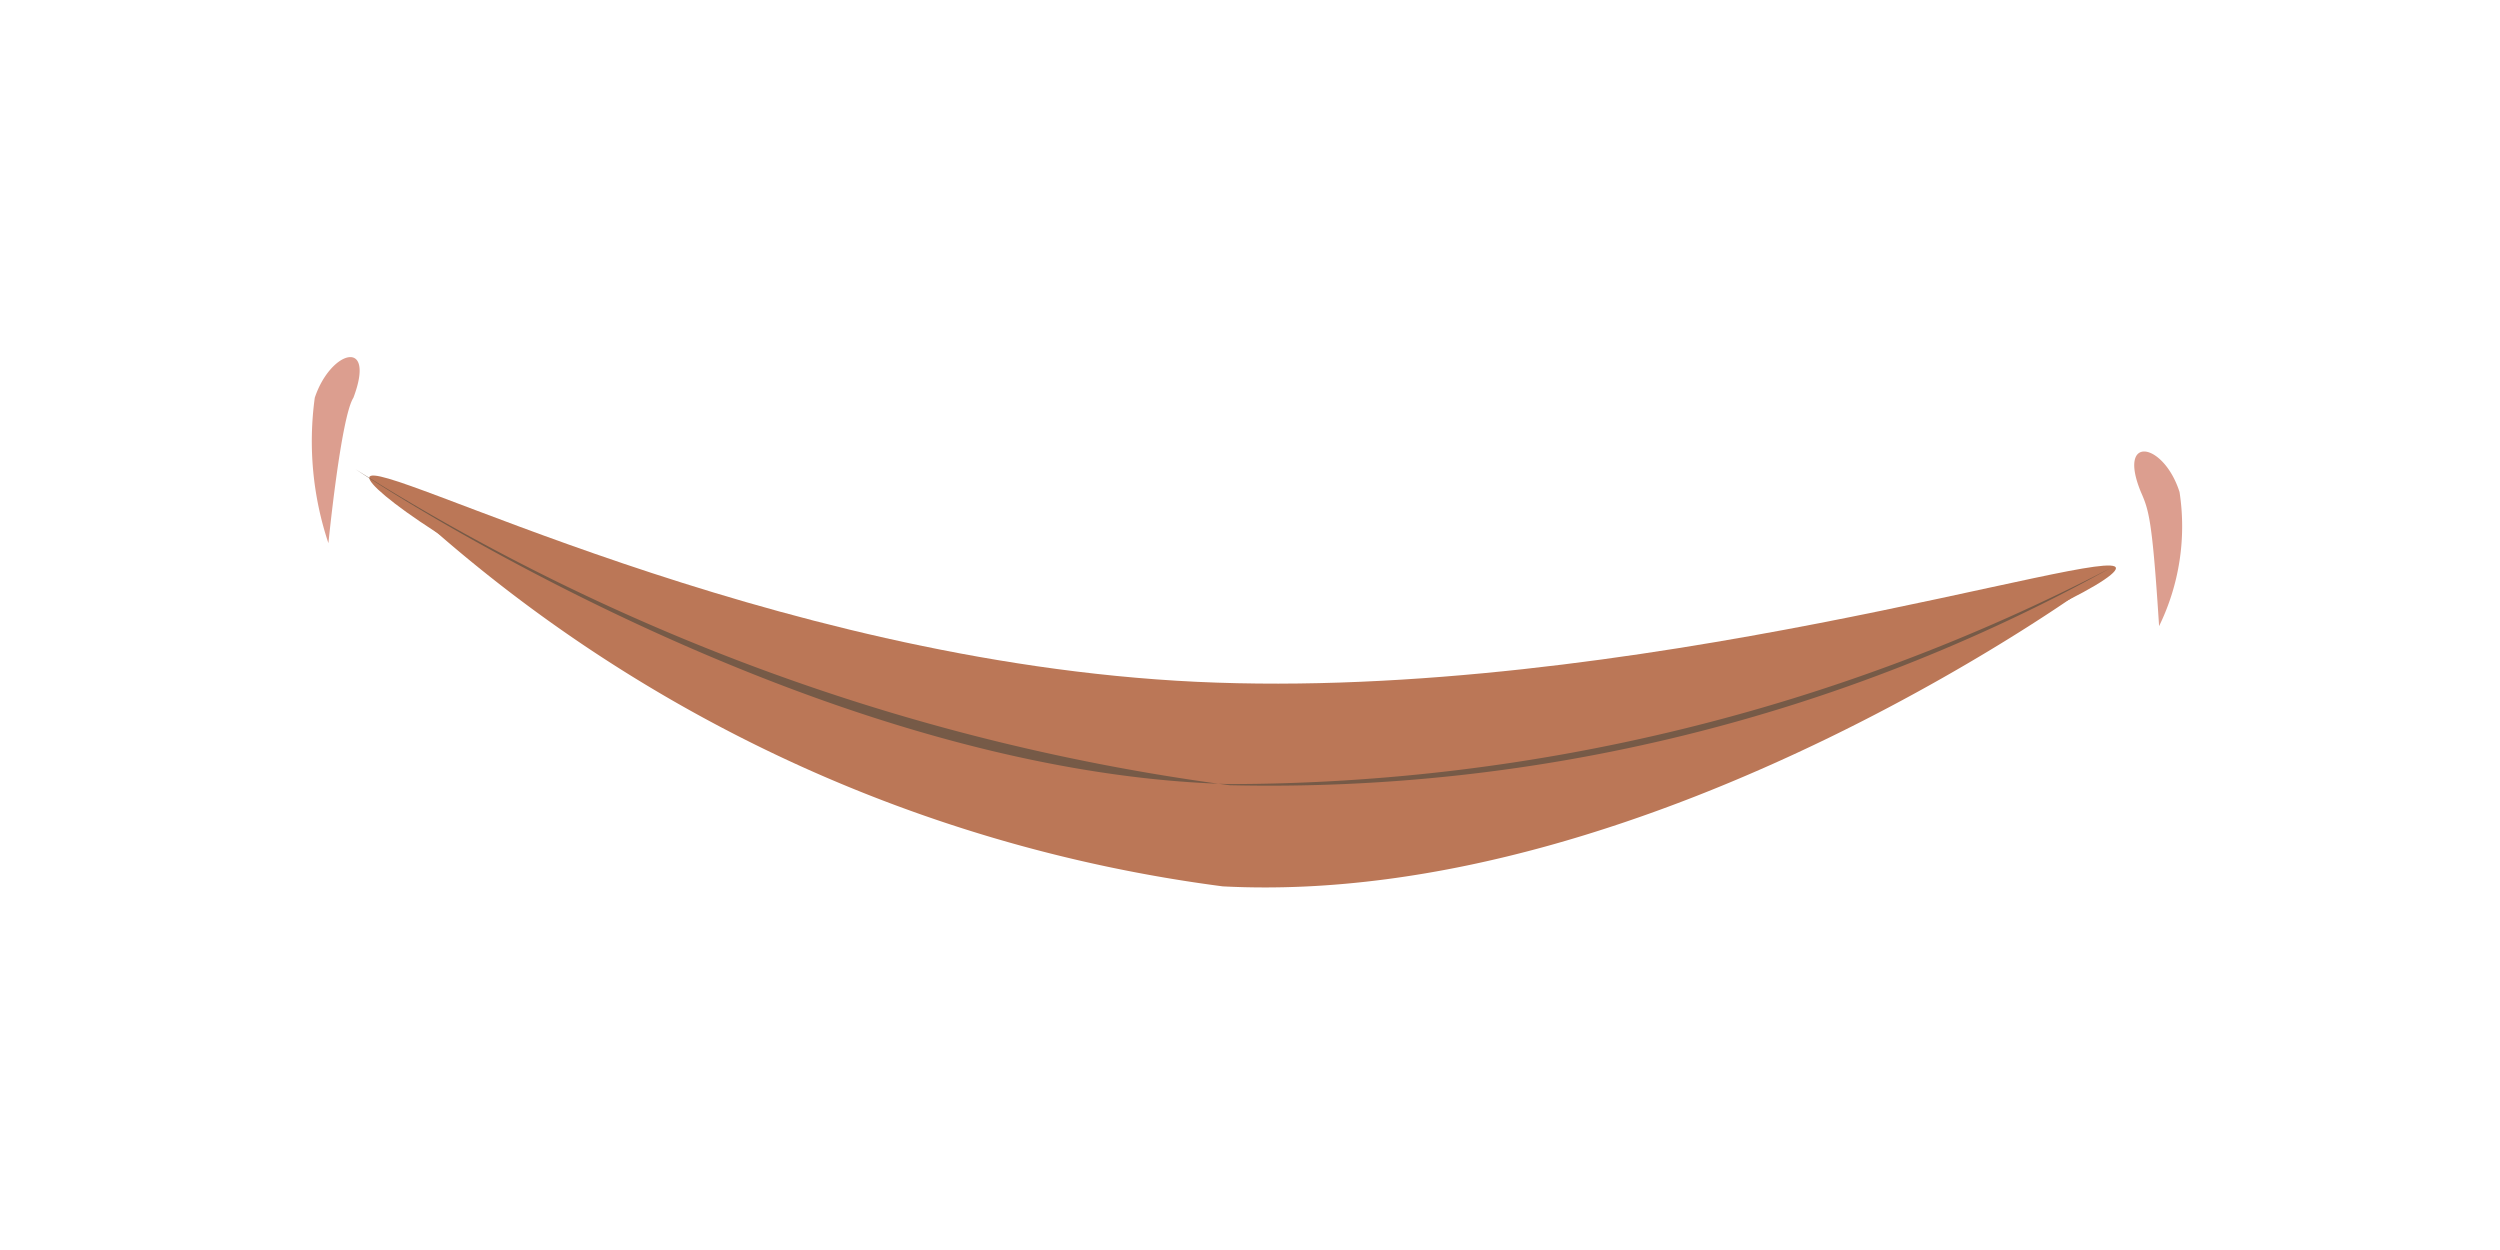 <svg id="Layer_1" data-name="Layer 1" xmlns="http://www.w3.org/2000/svg" viewBox="0 0 22 11"><defs><style>.cls-1{fill:#bb7757;}.cls-2{fill:#765a47;}.cls-3{fill:#dc9e8f;}</style></defs><g id="neutral"><path class="cls-1" d="M18.43,5.12C18.6,5,14.6,8,10.76,7.8A13.11,13.11,0,0,1,3.43,4.31c0-.33,2.82,1.8,7.32,2.07A41.17,41.17,0,0,0,18.43,5.12Z"/><path class="cls-1" d="M18.62,5c0-.22-4.28,1.18-8.09,1S3.3,4,3.25,4.2s3.47,2.5,7.22,2.7C14.43,7.11,18.63,5.22,18.62,5Z"/><path class="cls-2" d="M3.13,4.13a19.14,19.14,0,0,0,7.69,2.78A15.26,15.26,0,0,0,18.57,5a16.87,16.87,0,0,1-7.75,1.9C7.09,6.8,3.13,4.13,3.13,4.13Z"/><path class="cls-3" d="M3.11,3.5c.2-.53-.2-.42-.34,0a2.83,2.83,0,0,0,.12,1.28S3,3.67,3.11,3.5Z"/><path class="cls-3" d="M18.84,4.33c-.21-.51.2-.44.34,0A2,2,0,0,1,19,5.51C18.94,4.57,18.91,4.49,18.84,4.33Z"/></g></svg>